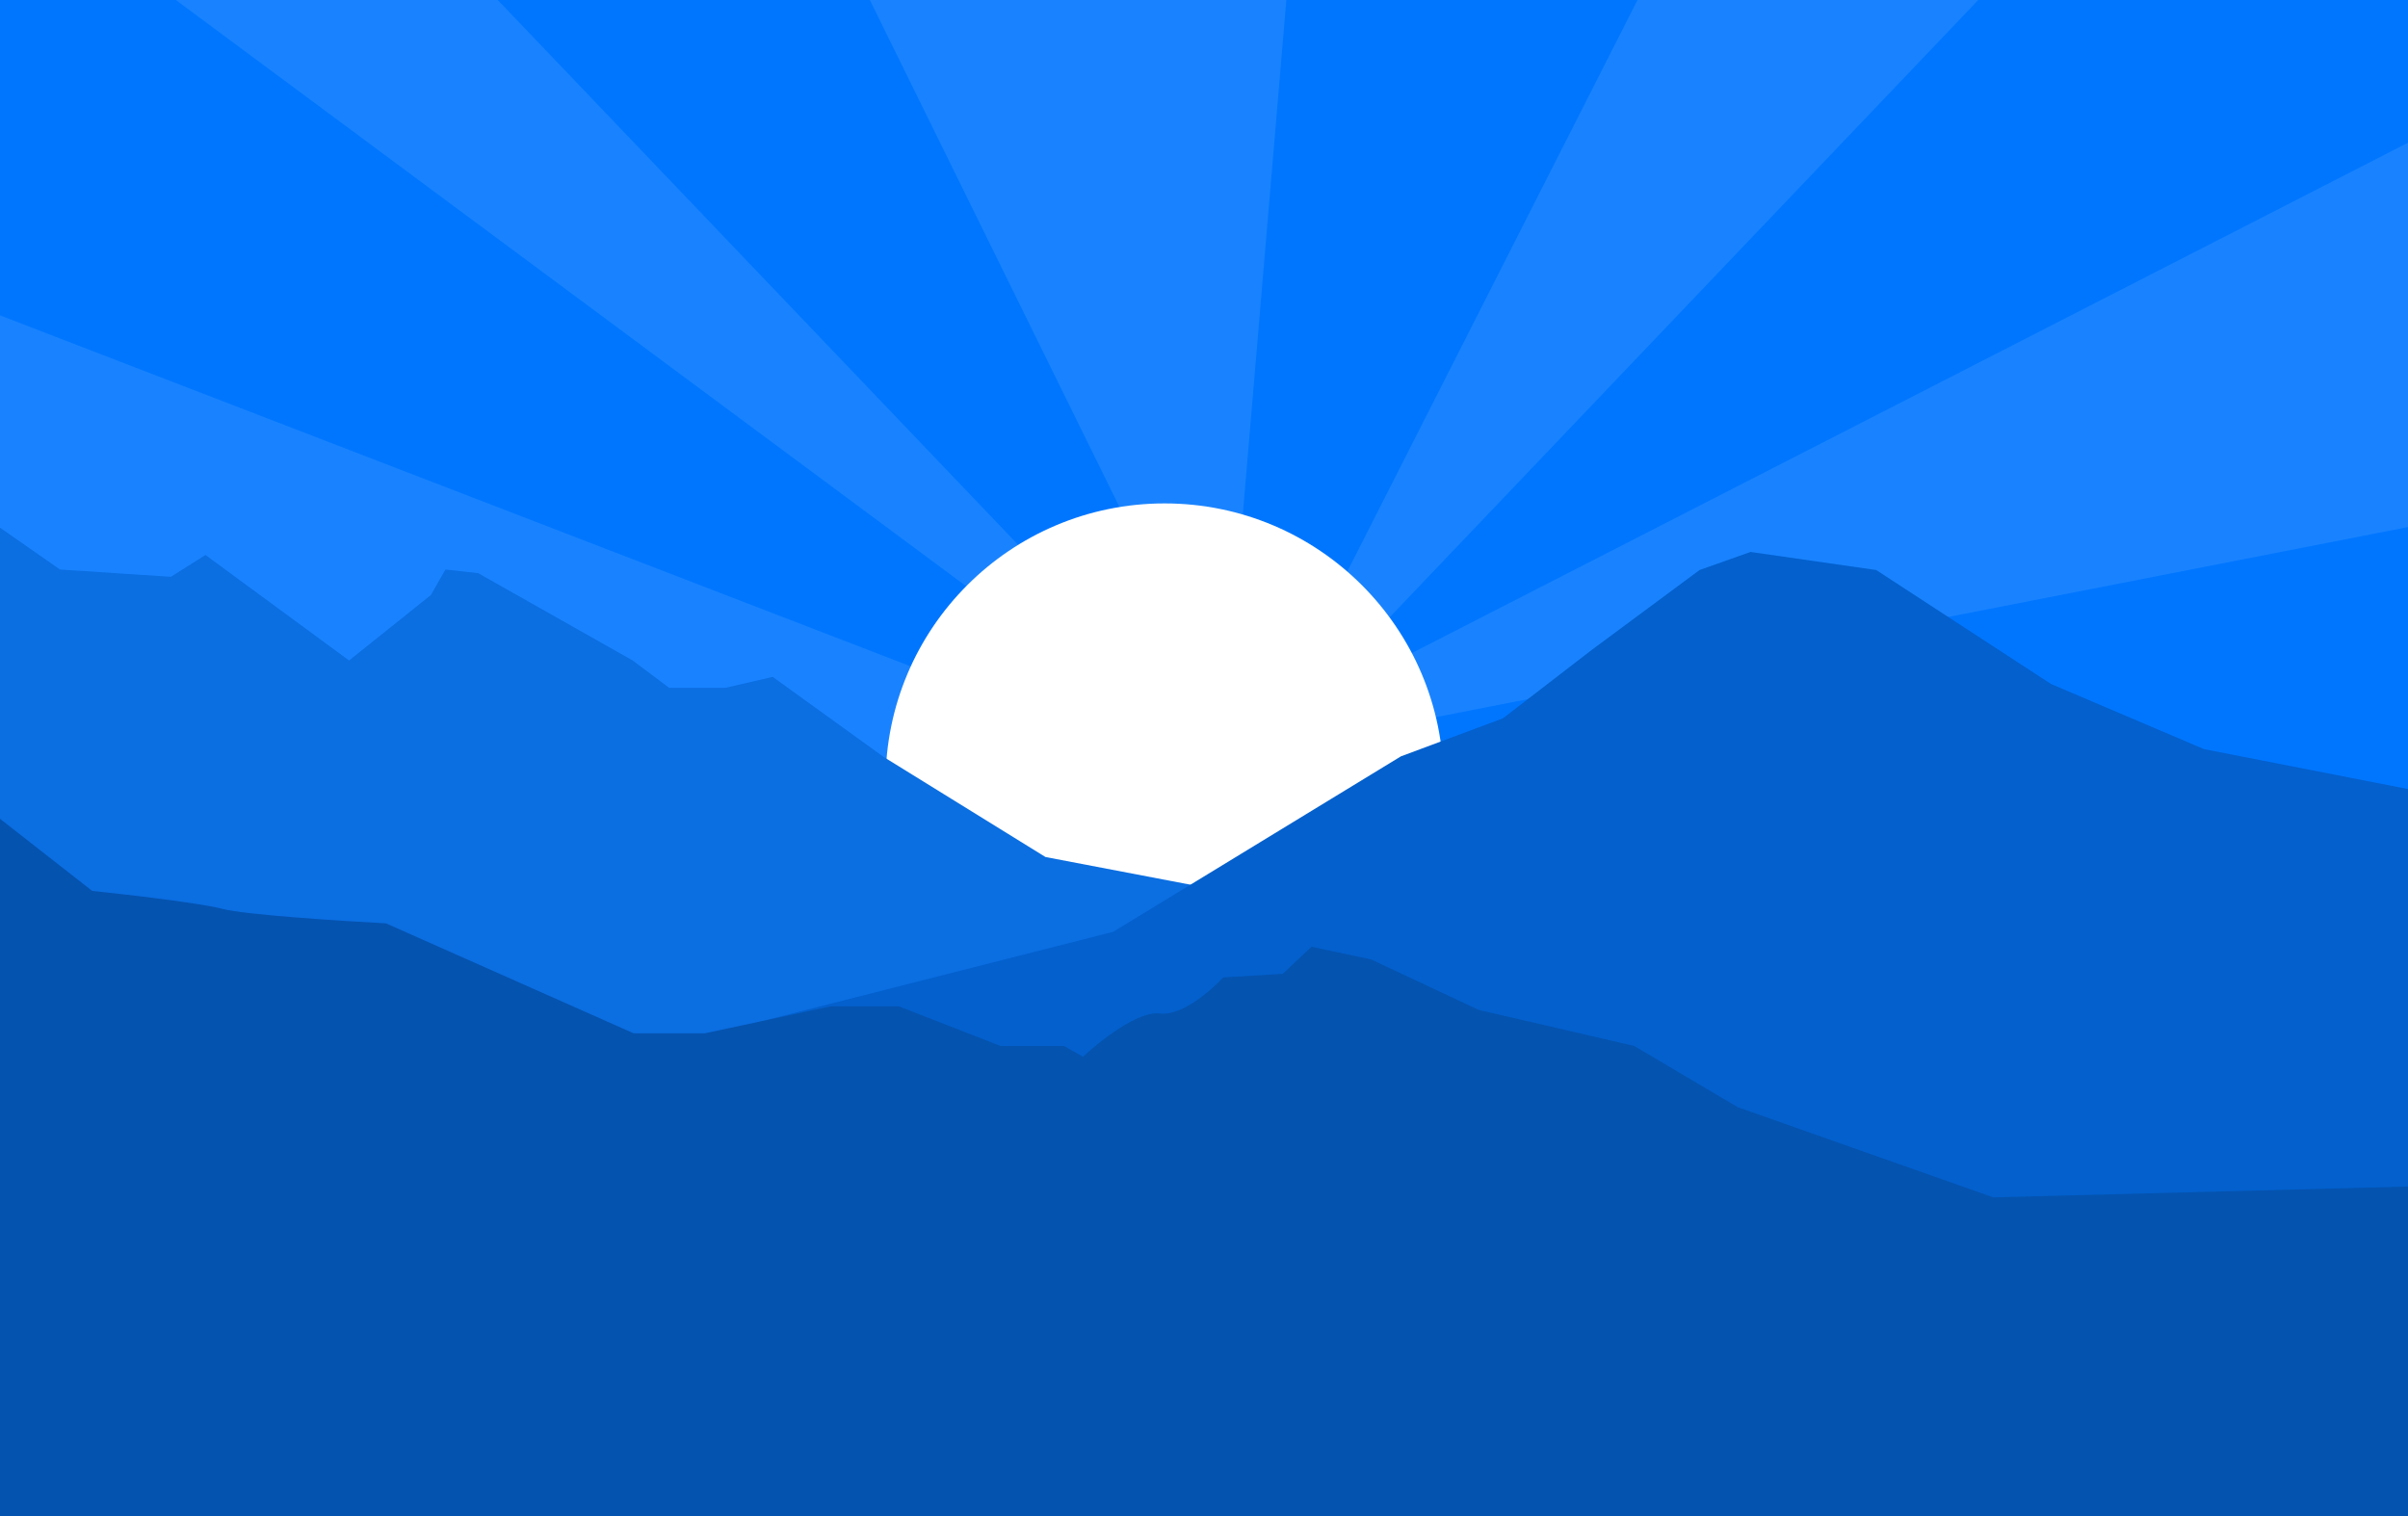 <svg width="397" height="250" viewBox="0 0 397 250" fill="none" xmlns="http://www.w3.org/2000/svg">
<rect x="0" y="0" width="397" height="250" fill="#333333" stroke="none"/>
<g clip-path="url(#clip0)">
<path d="M397 0H0V274H397V0Z" fill="#0076FF"/>
<path opacity="0.1" d="M29 0L211 135L82.053 0H29Z" fill="white"/>
<path opacity="0.1" d="M138 -11L202 119L213 -11H138Z" fill="white"/>
<path opacity="0.1" d="M271.5 -3L206 126L329 -3H271.5Z" fill="white"/>
<path opacity="0.1" d="M400 22L197 126L400 86.309V22Z" fill="white"/>
<path opacity="0.1" d="M0 52L192 126L0 123V52Z" fill="white"/>
<path d="M192 175C217.405 175 238 154.405 238 129C238 103.595 217.405 83 192 83C166.595 83 146 103.595 146 129C146 154.405 166.595 175 192 175Z" fill="white"/>
<path d="M145.683 124.8L172.362 141.3L375 180V264H0V87L9.892 93.9L28.177 95.1L33.873 91.5L57.554 108.9L71.043 98.1L73.441 93.9L78.837 94.5L104.317 108.9L110.312 113.4H119.604L127.398 111.6L145.683 124.8Z" fill="#0B6EE1"/>
<path d="M363.368 123.512L403 131.267V264H28V184.659H78.44L121.375 169.447L183.524 153.638L230.962 124.705L247.776 118.441L262.488 107.107L280.202 93.983L288.608 91L309.325 93.983L338.148 112.774L363.368 123.512Z" fill="#0360CD"/>
<path d="M328.618 197.419L397 195.636V264H0V135L15.196 146.889C20.895 147.484 33.178 148.911 36.724 149.862C40.27 150.813 56.141 151.843 63.634 152.24L104.474 170.371H116.188L137.083 165.912H148.163L164.941 172.452H175.389L178.555 174.235C181.299 171.659 187.673 166.626 191.218 167.101C194.764 167.577 199.66 163.336 201.665 161.157L211.48 160.562L216.228 156.104L226.043 158.184L243.772 166.507L269.416 172.452L286.511 182.558L328.618 197.419Z" fill="#0453AF"/>
</g>
<defs>
<clipPath id="clip0">
<rect width="397" height="250" fill="white"/>
</clipPath>
</defs>
</svg>
